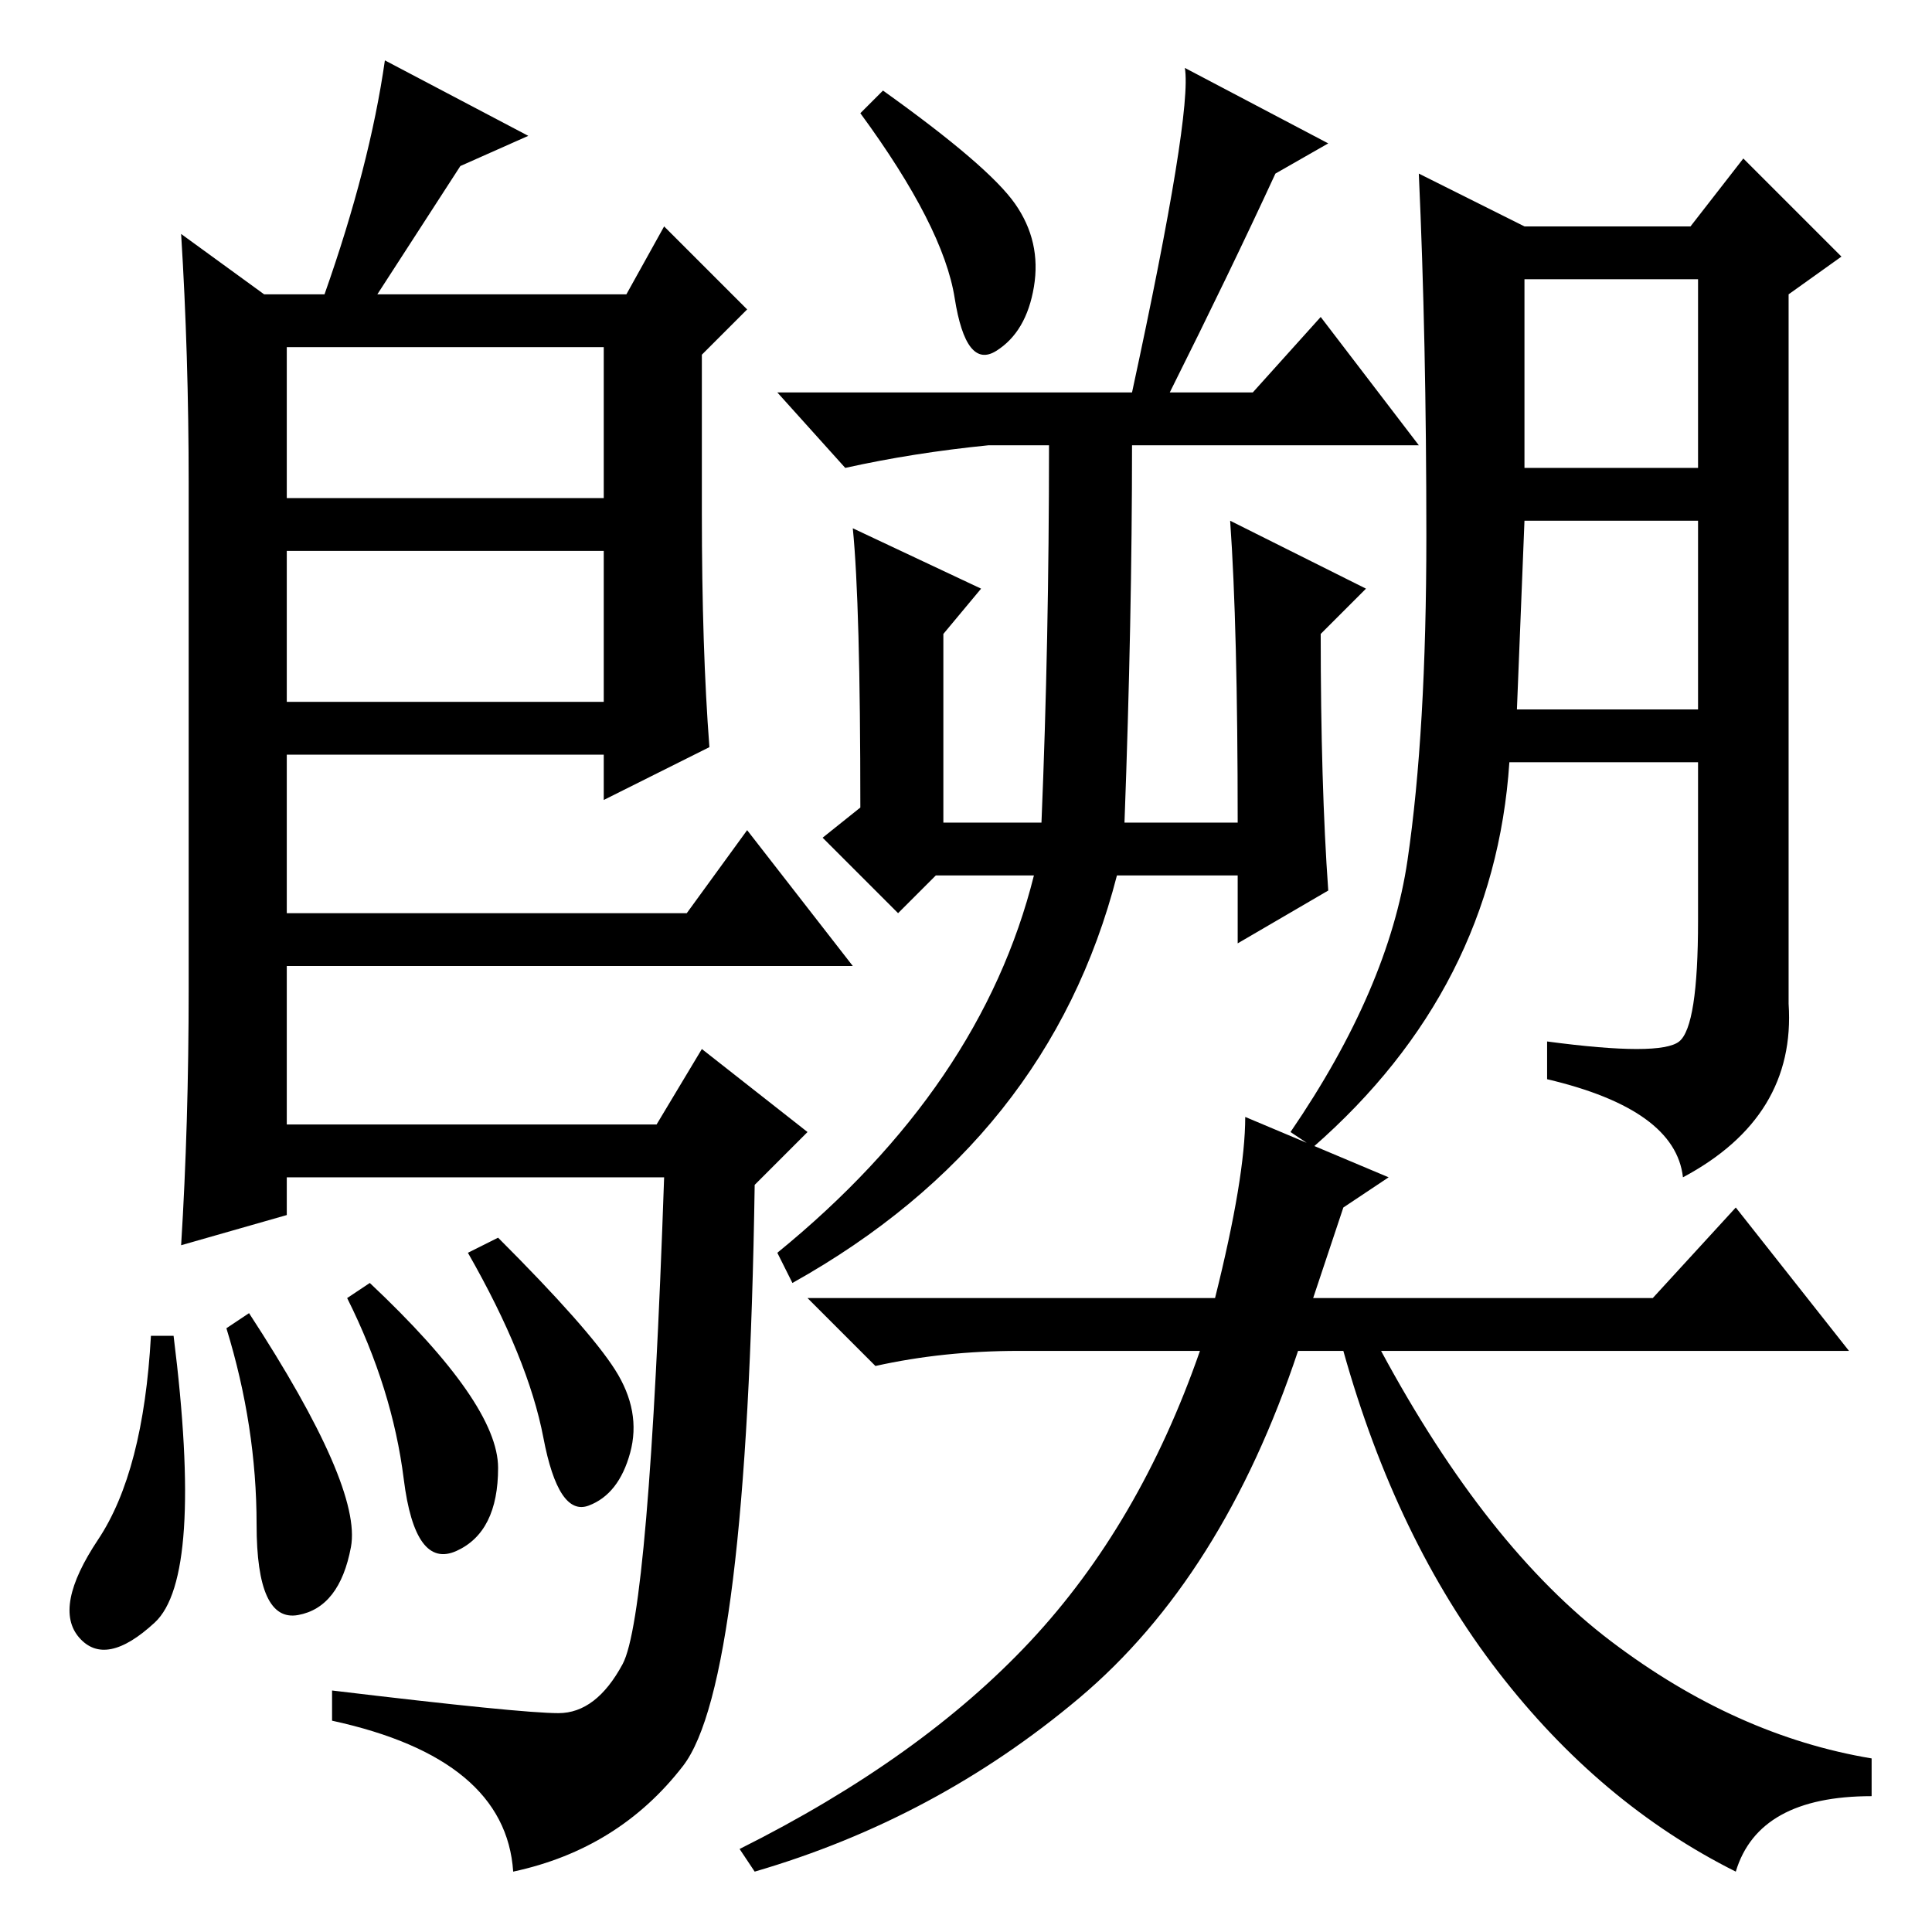 <?xml version="1.0" standalone="no"?>
<!DOCTYPE svg PUBLIC "-//W3C//DTD SVG 1.1//EN" "http://www.w3.org/Graphics/SVG/1.1/DTD/svg11.dtd" >
<svg xmlns="http://www.w3.org/2000/svg" xmlns:xlink="http://www.w3.org/1999/xlink" version="1.1" viewBox="0 -36 256 256">
  <g transform="matrix(1 0 0 -1 0 220)">
   <path fill="currentColor"
d="M35 217h8q6 17 8 31l19 -10l-9 -4l-11 -17h33l5 9l11 -11l-6 -6v-21q0 -18 1 -31l-14 -7v6h-42v-21h53l8 11l14 -18h-75v-21h49l6 10l14 -11l-7 -7q-1 -66 -9.5 -77t-22.5 -14q-1 15 -24 20v4q25 -3 30 -3t8.5 6.5t5.5 64.5h-50v-5l-14 -4q1 16 1 34v67q0 17 -1 33z
M38 183v-20h42v20h-42zM38 210v-20h42v20h-42zM134.5 229q3.5 -5 2.5 -11t-5 -8.5t-5.5 7t-12.5 24.5l3 3q14 -10 17.5 -15zM169 233q-6 -13 -14 -29h11l9 10l13 -17h-38q0 -23 -1 -50h15q0 26 -1 40l18 -9l-6 -6q0 -20 1 -34l-12 -7v9h-16q-9 -35 -43 -54l-2 4q27 22 34 50
h-13l-5 -5l-10 10l5 4q0 27 -1 37l17 -8l-5 -6v-25h13q1 24 1 50h-8q-10 -1 -19 -3l-9 10h47q8 37 7 43l19 -10zM201 162h24v25h-23zM222.5 118q2.5 2 2.5 16v21h-25q-2 -30 -26 -51l-3 2q13 19 15.5 36t2.5 43t-1 48l14 -7h22l7 9l13 -13l-7 -5v-94q1 -15 -14 -23
q-1 9 -18 13v5q15 -2 17.5 0zM202 194h23v25h-23v-25zM184 100l-6 -4l-4 -12h45l11 12l15 -19h-62q14 -26 30.5 -38.5t34.5 -15.5v-5q-15 0 -18 -10q-18 9 -31.5 26.5t-20.5 42.5h-6q-10 -30 -29 -46t-43 -23l-2 3q24 12 38.5 27.5t22.5 38.5h-24q-10 0 -19 -2l-9 9h54
q4 16 4 24zM60.5 50.5q-5.5 -2.5 -7 9.5t-7.5 24l3 2q17 -16 17 -24.5t-5.5 -11zM66 92q12 -12 15.5 -17.5t2 -11t-5.5 -7t-6 9t-10 24.5zM20.5 41q-6.5 -6 -10 -2t2.5 13t7 27h3q4 -32 -2.5 -38zM30 80l3 2q15 -23 13.5 -31t-7 -9t-5.5 12t-4 26z" />
  </g>

</svg>
